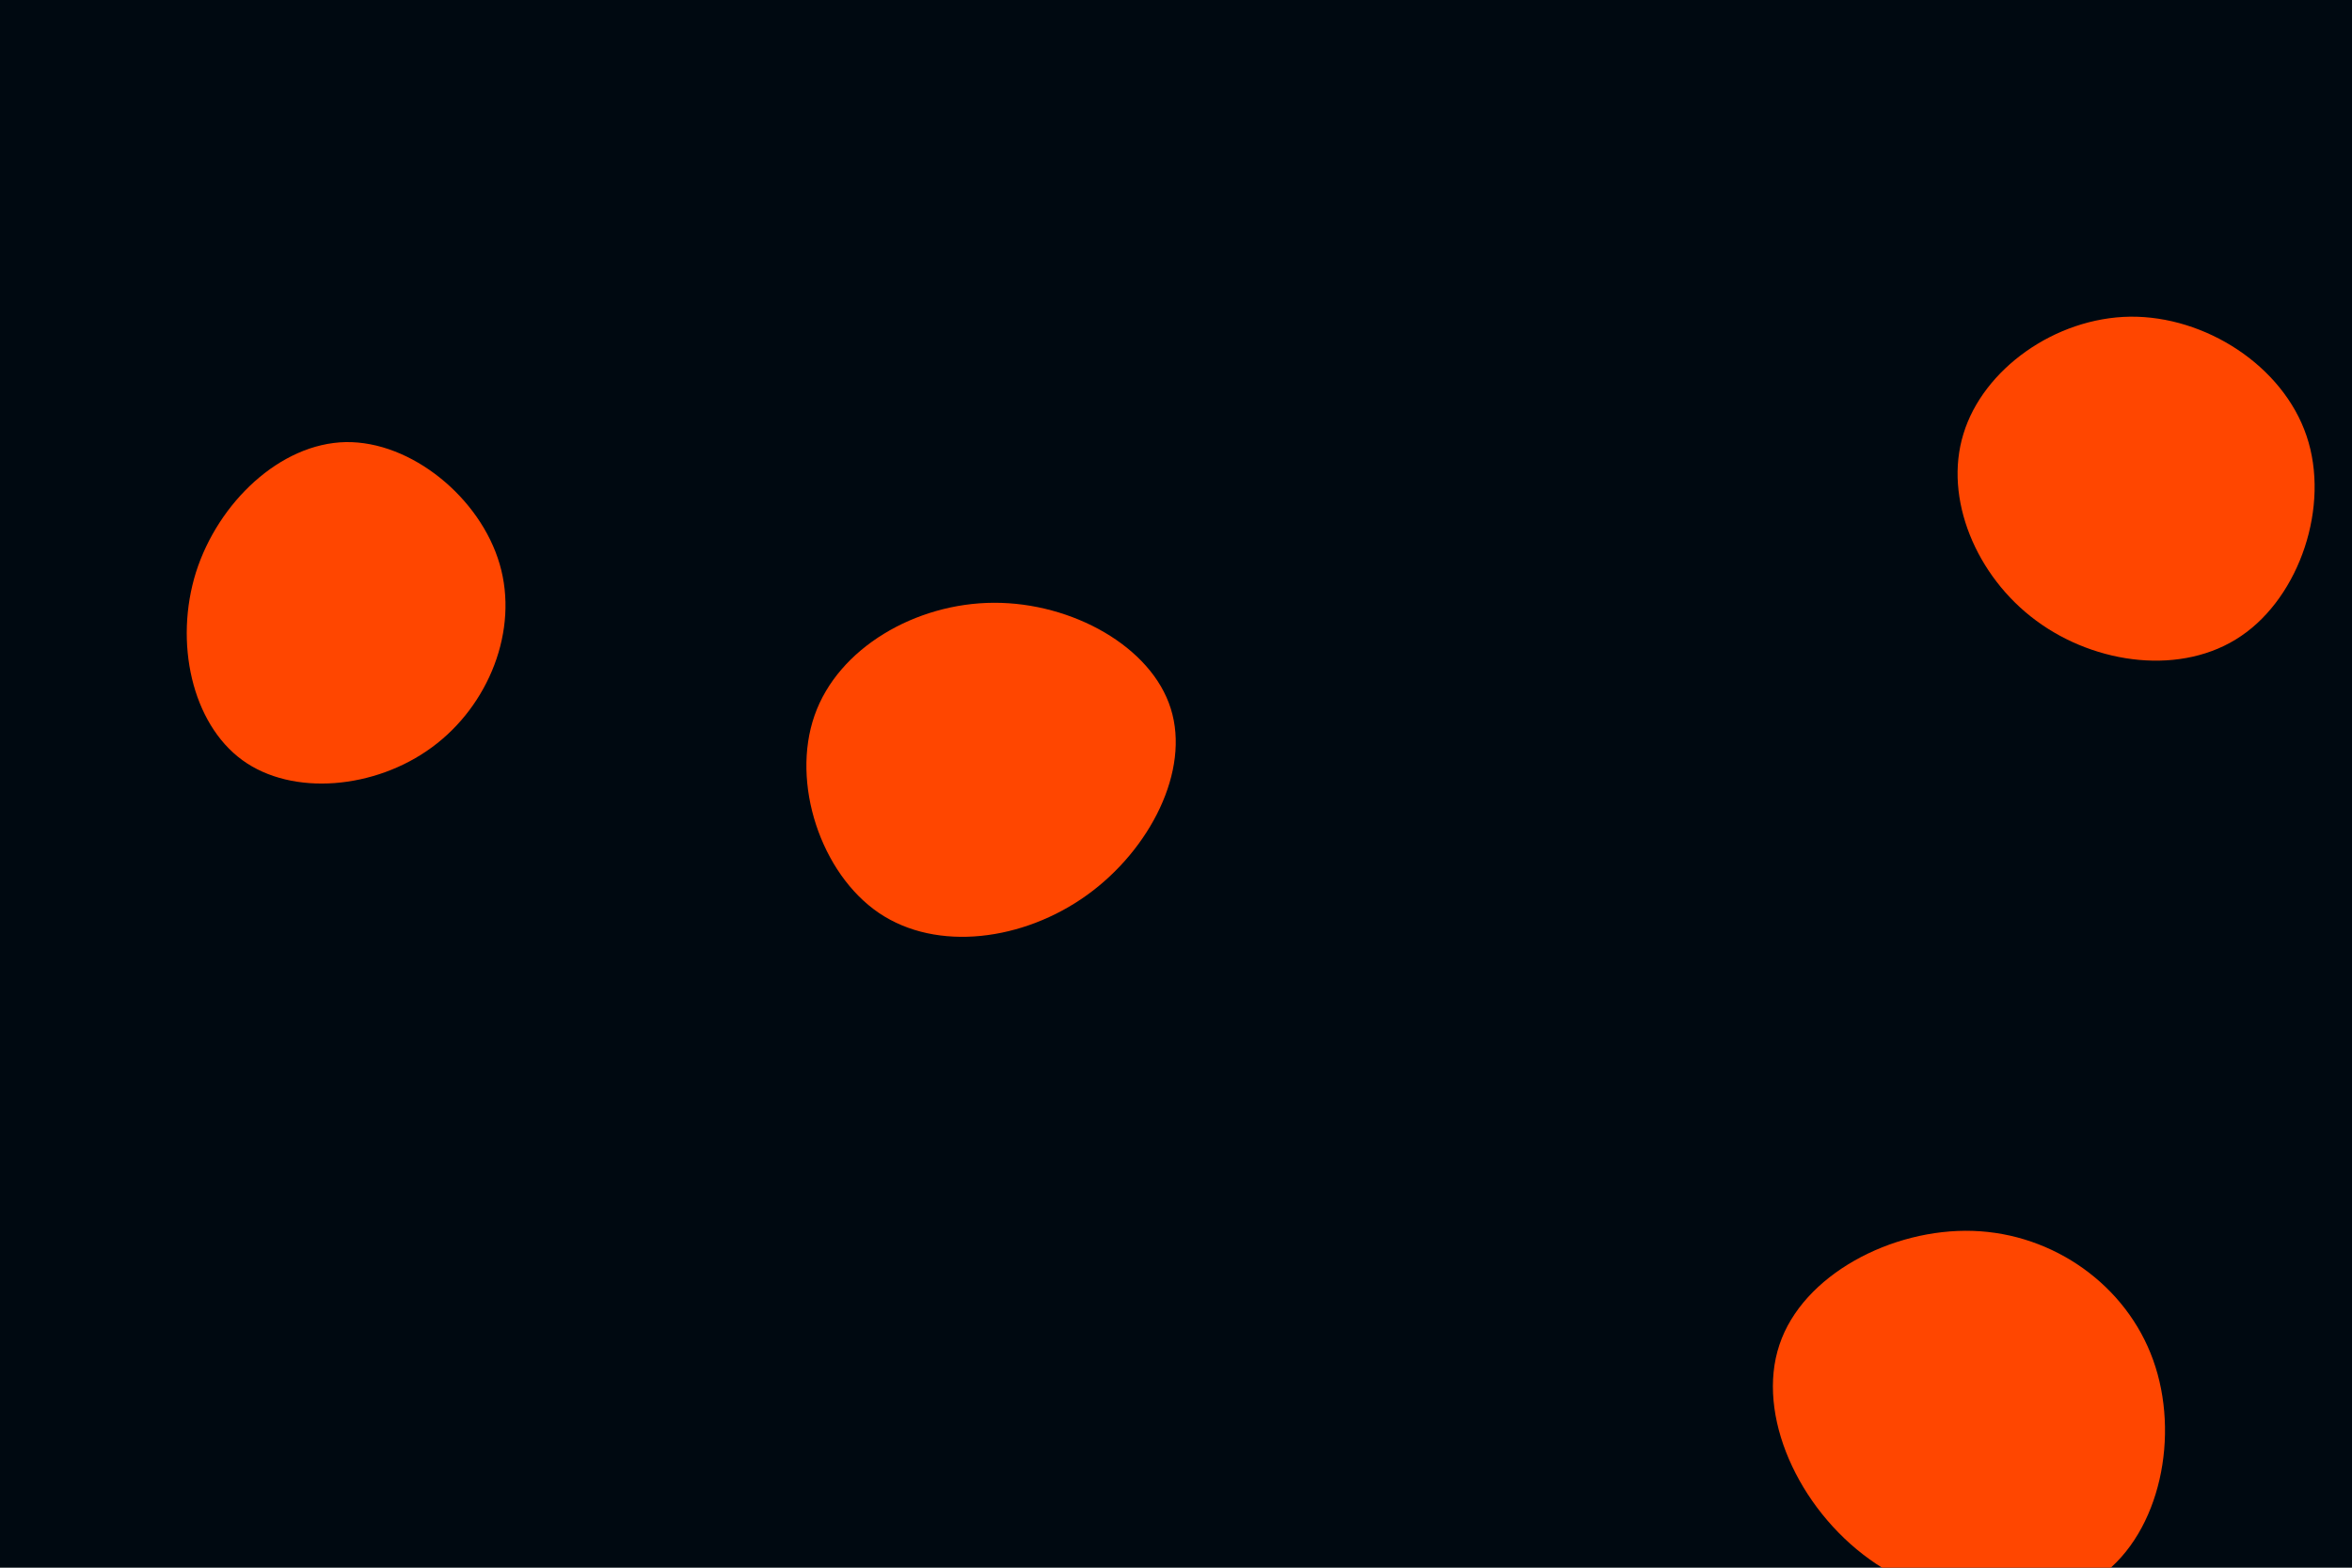 <svg id="visual" viewBox="0 0 900 600" width="900" height="600" xmlns="http://www.w3.org/2000/svg" xmlns:xlink="http://www.w3.org/1999/xlink" version="1.1"><rect width="900" height="600" fill="#000911"></rect><g><g transform="translate(758 539)"><path d="M65.9 -18.5C76.2 10.1 68.8 47.3 45.9 64.1C23 80.9 -15.3 77.4 -42.6 57.8C-69.9 38.2 -86.1 2.5 -77.1 -24.3C-68.2 -51.1 -34.1 -68.9 -3.1 -67.9C27.9 -66.9 55.7 -47 65.9 -18.5Z" fill="#ff4600"></path></g><g transform="translate(131 238)"><path d="M60.2 -22.1C67.6 3.2 56 32.1 34.3 48C12.6 64 -19.1 66.9 -38.3 52.9C-57.6 38.8 -64.4 7.8 -56 -19C-47.5 -45.7 -23.8 -68.3 1.3 -68.8C26.4 -69.2 52.8 -47.5 60.2 -22.1Z" fill="#ff4600"></path></g><g transform="translate(814 188)"><path d="M68.6 -21.2C77.7 5.6 66 40.2 43.6 55.4C21.2 70.7 -12 66.5 -34.9 49.5C-57.8 32.6 -70.3 2.8 -62.7 -21.9C-55.2 -46.7 -27.6 -66.4 1.1 -66.8C29.8 -67.1 59.5 -48.1 68.6 -21.2Z" fill="#ff4600"></path></g><g transform="translate(380 294)"><path d="M68 -22.8C75.5 0.9 60.1 31.2 35.9 48.6C11.7 66 -21.4 70.5 -43.7 55.4C-65.9 40.3 -77.4 5.7 -68.3 -20.2C-59.3 -46 -29.6 -63.2 0.3 -63.3C30.3 -63.4 60.6 -46.5 68 -22.8Z" fill="#ff4600"></path></g></g></svg>
